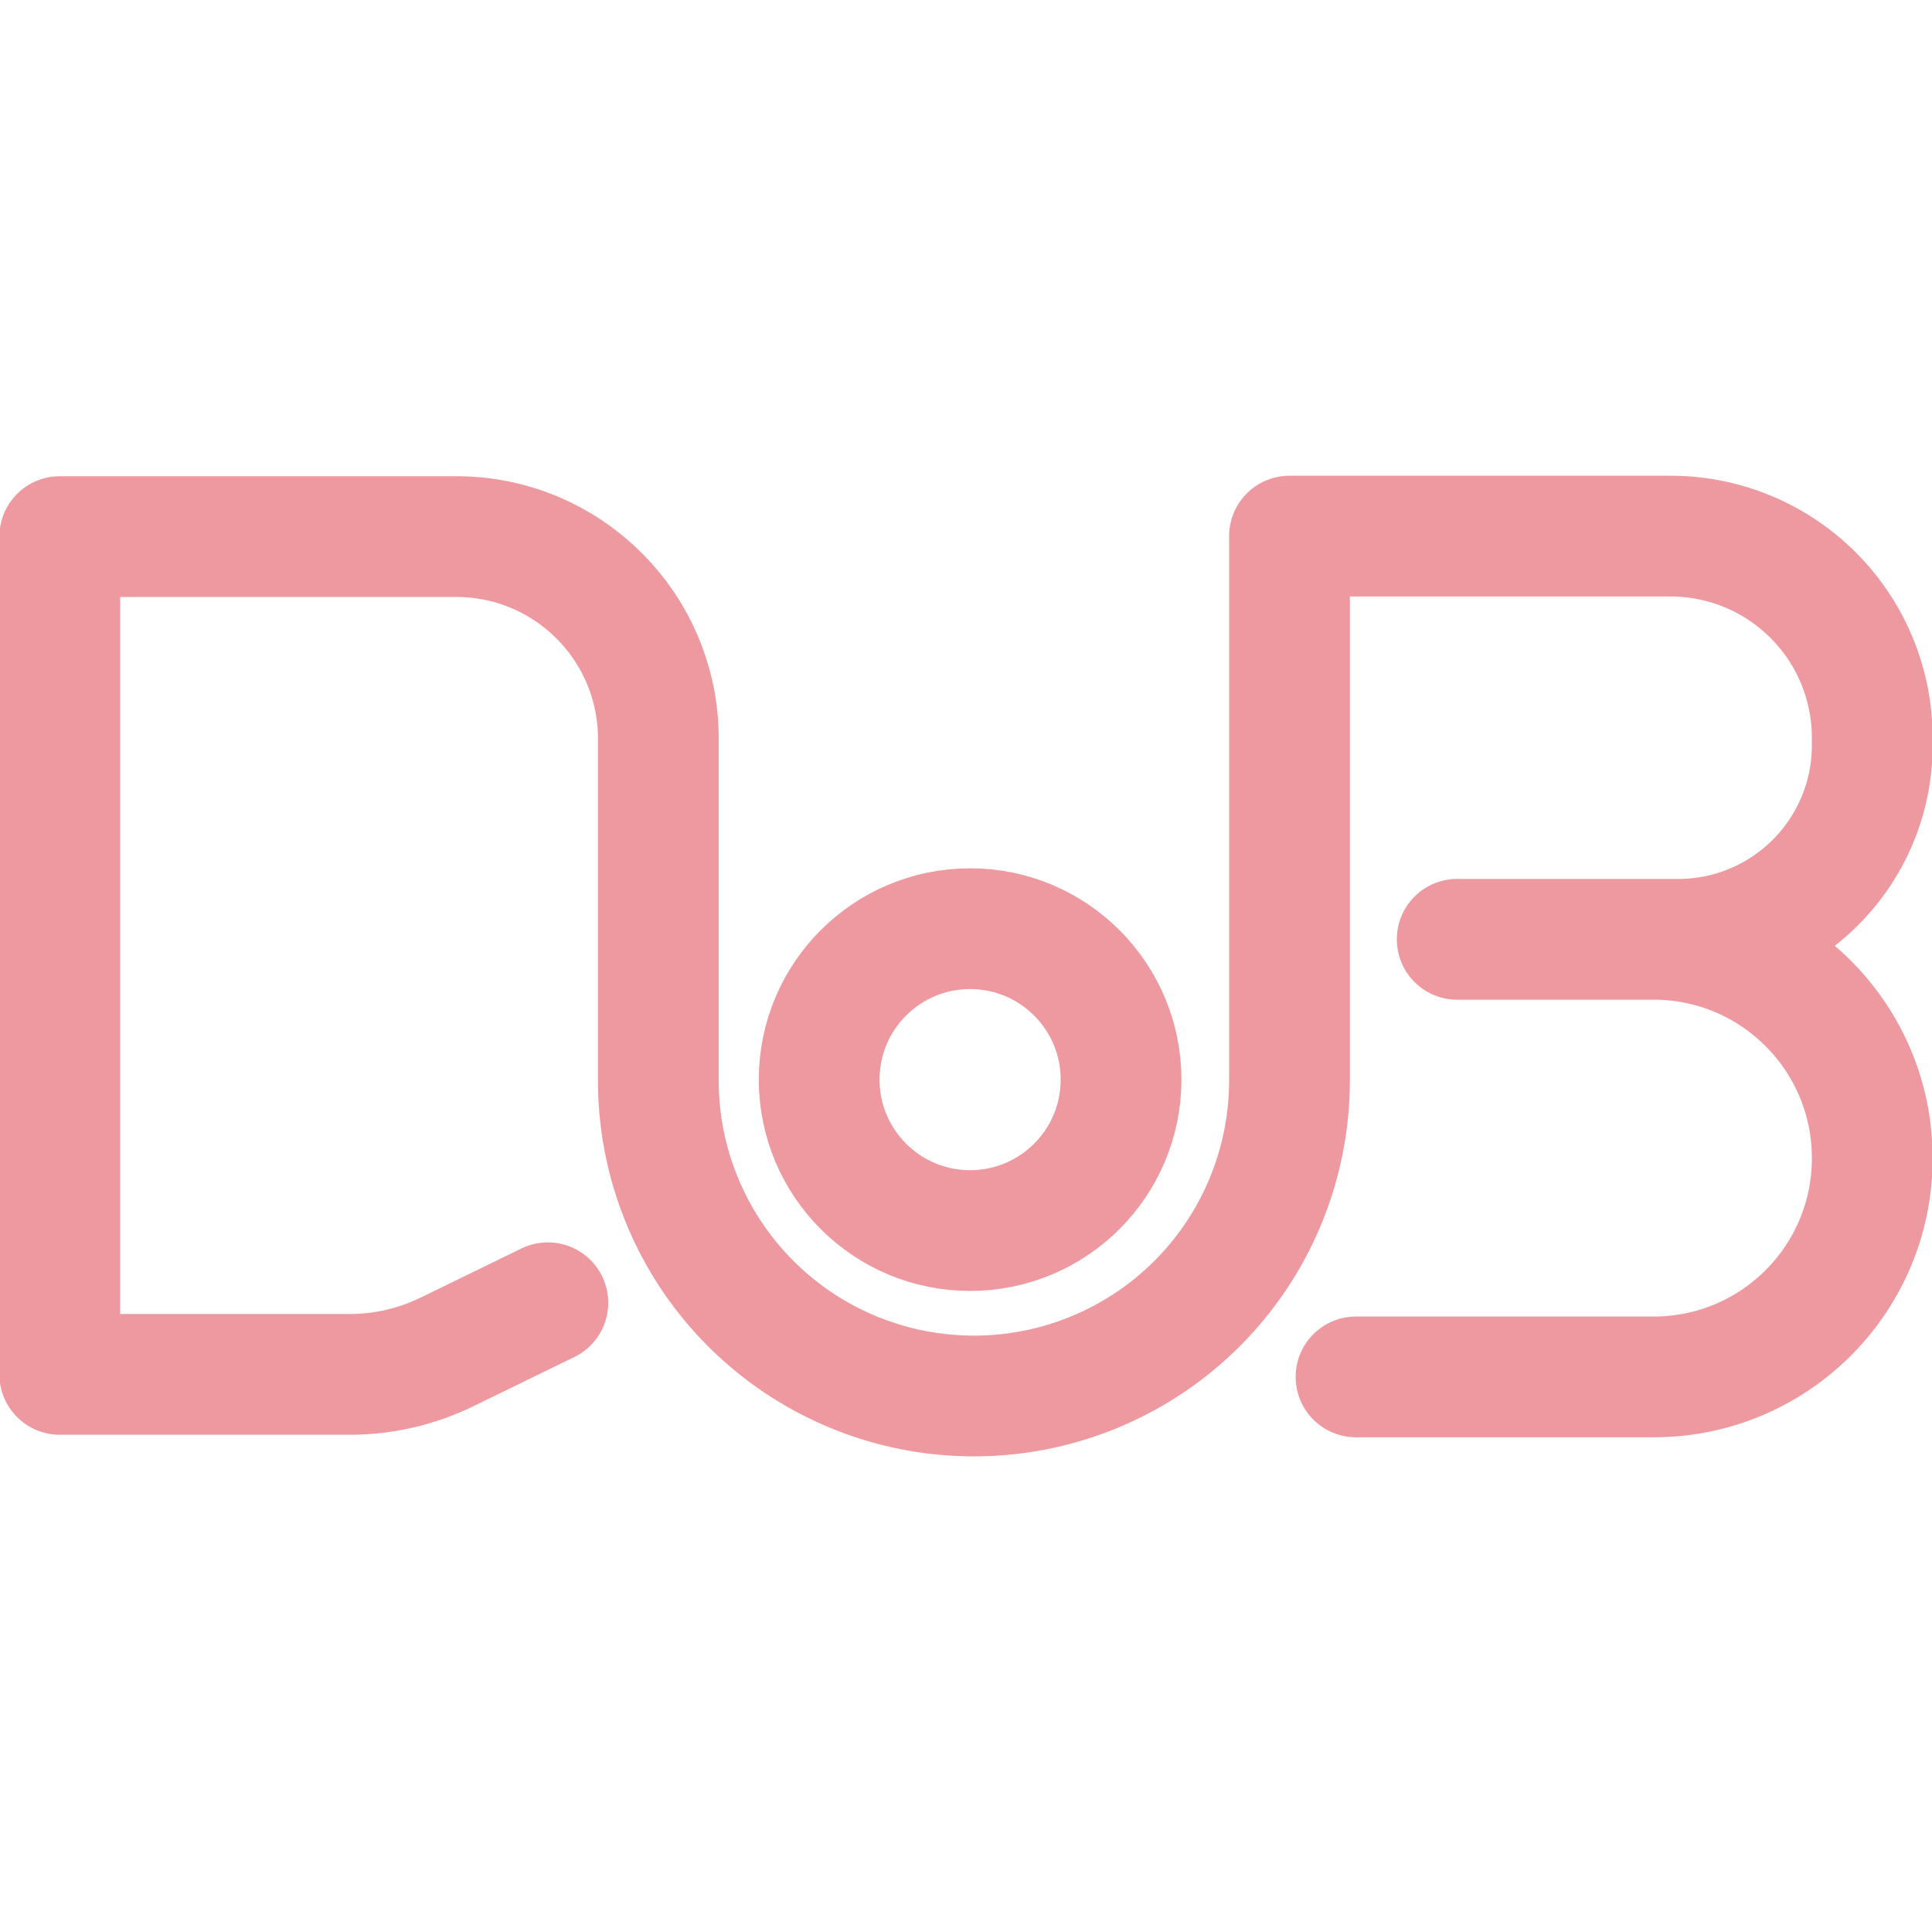 <svg xmlns="http://www.w3.org/2000/svg" width="3em" height="3em" viewBox="0 0 16 16"><g fill="none" fill-rule="evenodd" stroke="#ee99a0" stroke-linecap="round" stroke-linejoin="round"><path d="m4.537 10.789l-.841.41c-.25.12-.522.183-.799.183H.495V4.444h3.284c.924 0 1.673.75 1.673 1.673v2.831a2.613 2.613 0 0 0 2.613 2.613h0a2.613 2.613 0 0 0 2.614-2.613V4.44h3.157a1.67 1.67 0 0 1 1.669 1.67v.062c0 .888-.72 1.607-1.607 1.607h-1.83h1.626c1 0 1.811.811 1.811 1.811v.003c0 1-.81 1.81-1.81 1.81H11.23"/><circle cx="8.034" cy="8.941" r="1.25"/></g></svg>